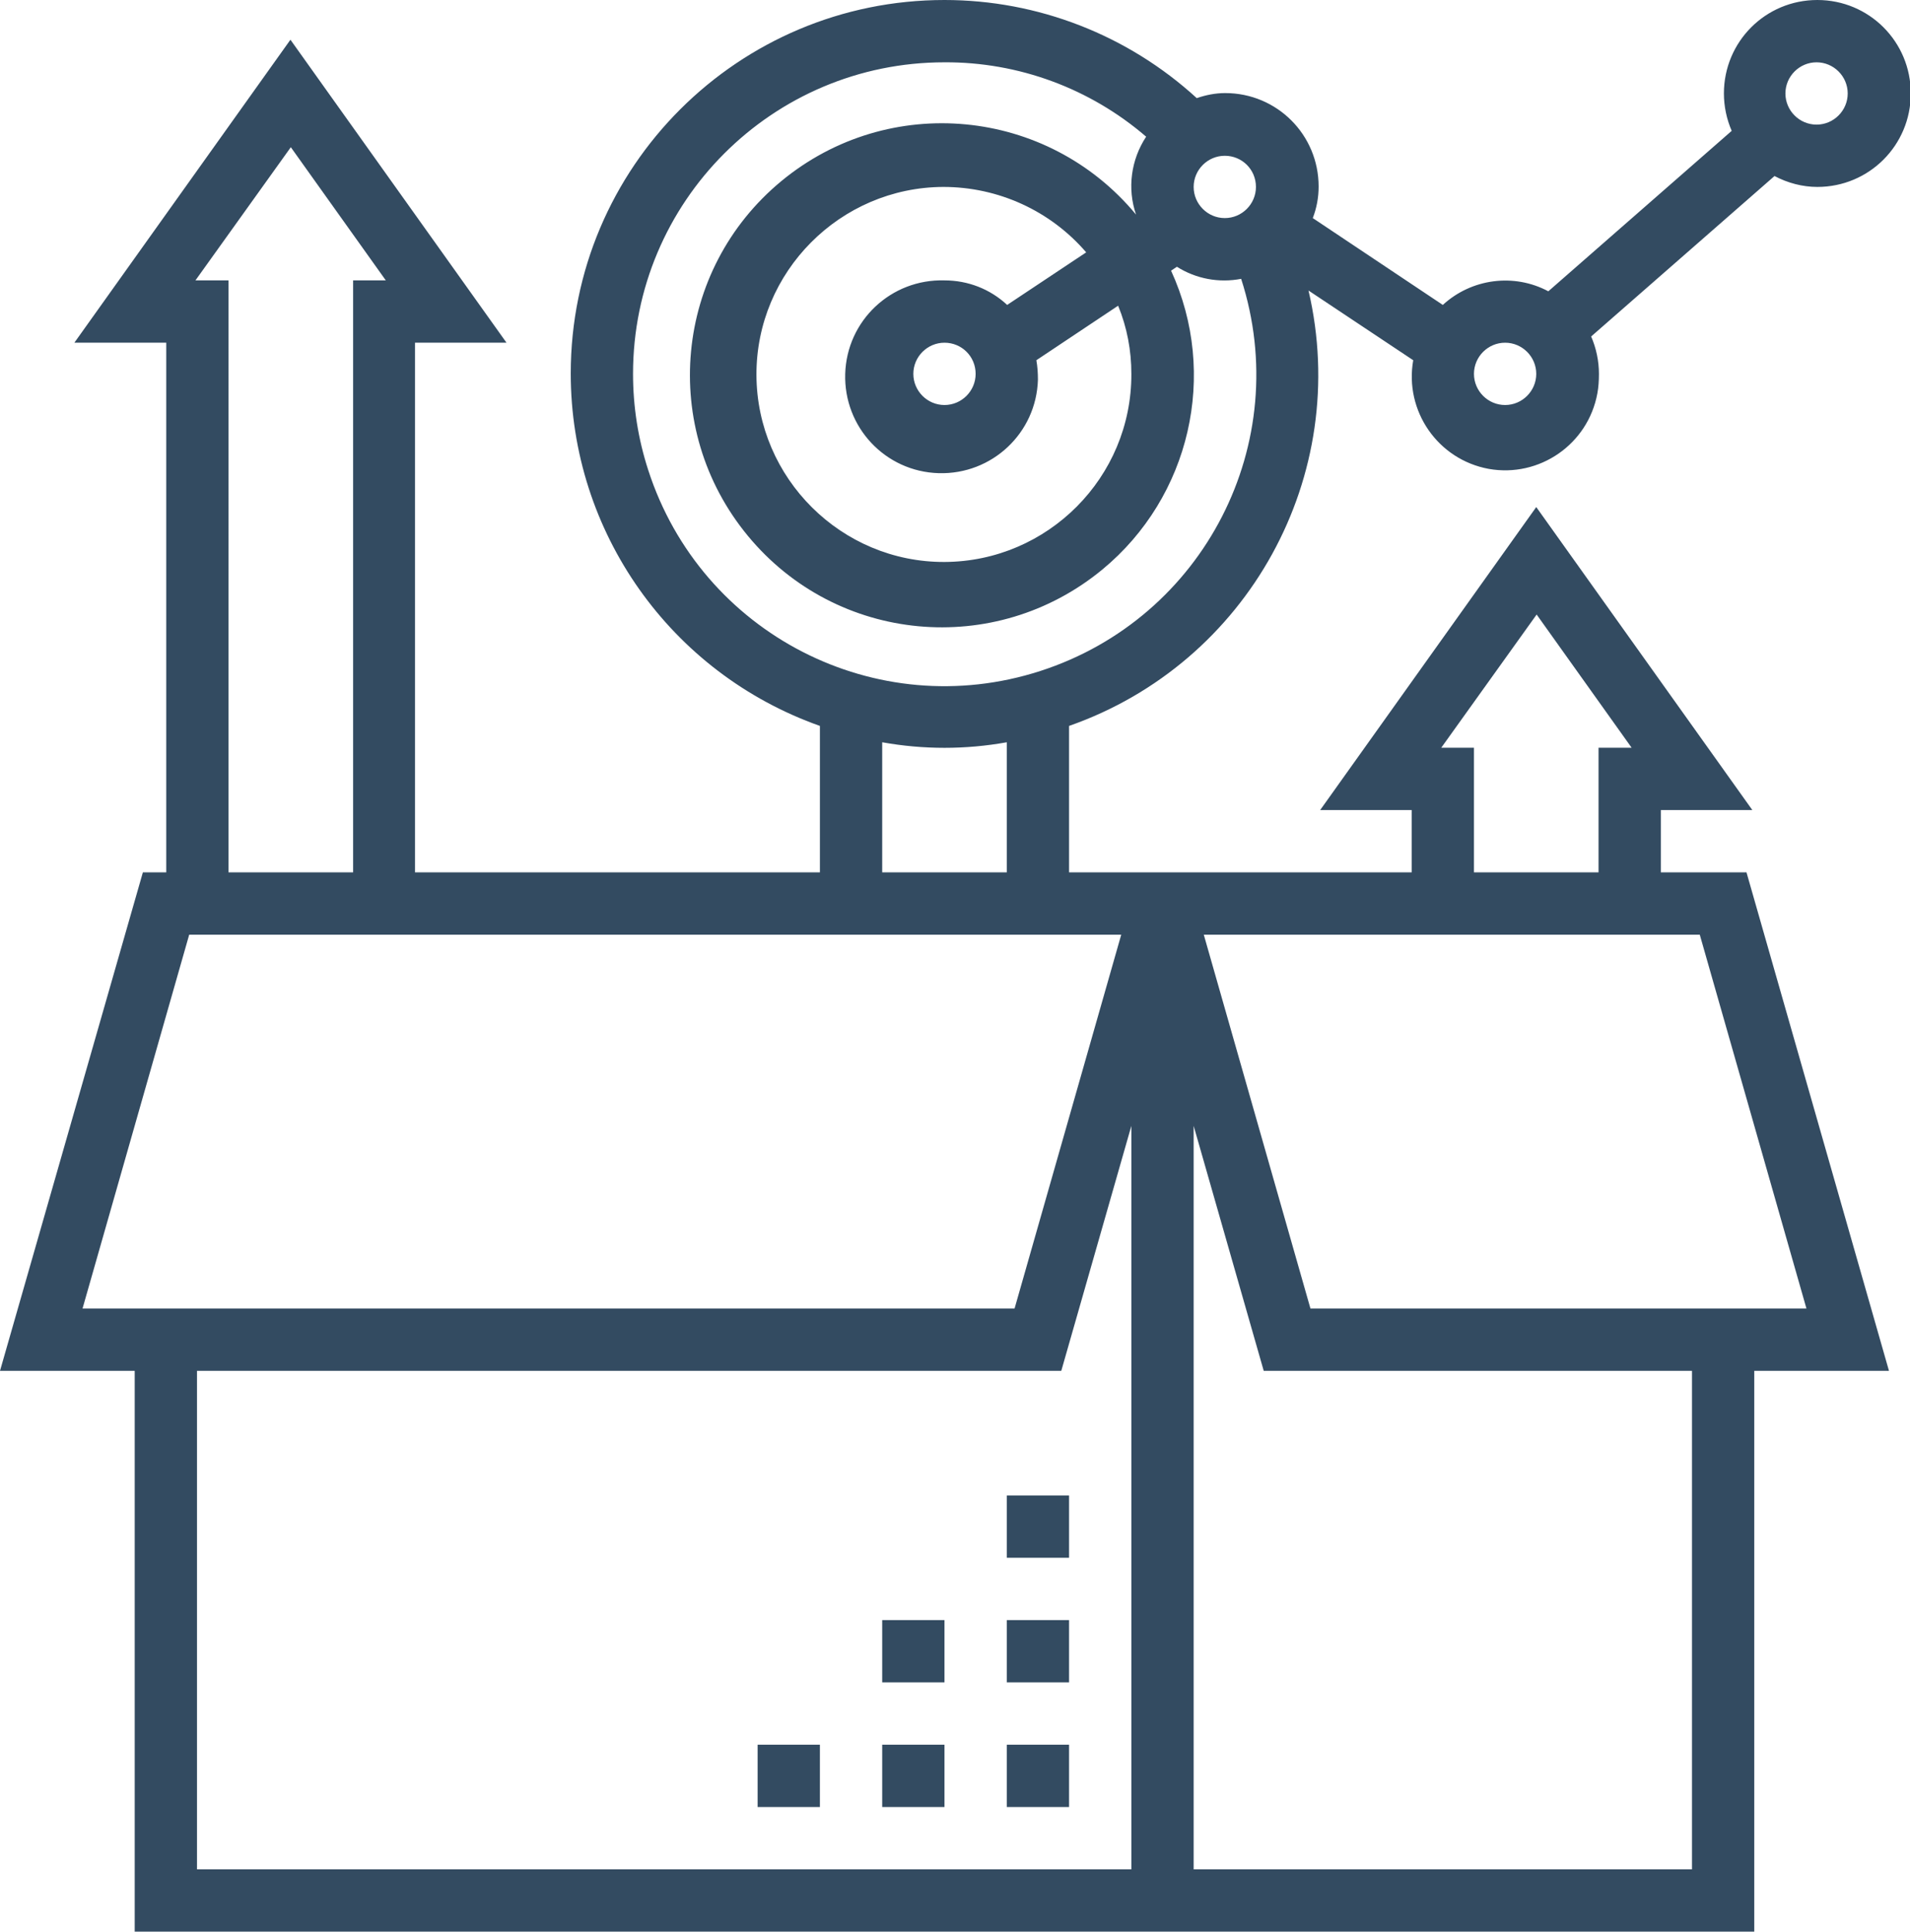 <?xml version="1.0" encoding="utf-8"?>
<!-- Generator: Adobe Illustrator 21.0.0, SVG Export Plug-In . SVG Version: 6.00 Build 0)  -->
<svg version="1.1" id="Слой_1" xmlns="http://www.w3.org/2000/svg" xmlns:xlink="http://www.w3.org/1999/xlink" x="0px" y="0px"
	 viewBox="0 0 490.6 496" style="enable-background:new 0 0 490.6 496;" xml:space="preserve">
<style type="text/css">
	.st0{fill:#334B61;}
</style>
<path id="Слой_2" class="st0" d="M448.6,224h-22v-16h23.5l-55.5-77.8L339.1,208h23.5v16h-88v-37.6c46-16.1,72.6-64.3,61.5-111.8
	L363,92.5c-2.3,13,6.3,25.5,19.4,27.9c13,2.3,25.5-6.3,27.9-19.4c0.3-1.6,0.4-3.3,0.4-5c0-3.3-0.7-6.6-2-9.6l47.1-41.2
	c3.4,1.8,7.2,2.8,11,2.8c13.3,0,24-10.7,24-24s-10.7-24-24-24s-24,10.7-24,24c0,3.3,0.7,6.6,2,9.6l-47.1,41.2
	c-8.8-4.7-19.7-3.3-27.1,3.5l-33.4-22.3c1-2.6,1.5-5.3,1.5-8.1c0-13.3-10.7-24-24-24c-2.5,0-5,0.5-7.3,1.3C289.7,9,266.6,0,242.6,0
	c-53,0-96,42.9-96,95.9c0,40.7,25.6,76.9,64,90.5V224h-104V88h23.5L74.6,10.2L19.1,88h23.6v136h-6L0,352h34.6v144h416V352h34.6
	L448.6,224z M370.2,192l24.5-34.2l24.4,34.2h-8.5v32h-32v-32H370.2z M436.6,240l27.4,96H336.6l-27.4-96H436.6z M466.6,16
	c4.4,0,8,3.6,8,8s-3.6,8-8,8s-8-3.6-8-8C458.6,19.6,462.2,16,466.6,16C466.6,16,466.6,16,466.6,16L466.6,16z M386.6,88
	c4.4,0,8,3.6,8,8s-3.6,8-8,8s-8-3.6-8-8C378.6,91.6,382.2,88,386.6,88C386.6,88,386.6,88,386.6,88L386.6,88z M322.6,48
	c0,4.4-3.6,8-8,8s-8-3.6-8-8s3.6-8,8-8C319,40,322.6,43.5,322.6,48C322.6,48,322.6,48,322.6,48L322.6,48z M290.6,96
	c0.1,26.6-21.5,48.2-48,48.3s-48.2-21.5-48.3-48s21.5-48.2,48-48.3c14.1,0,27.5,6.1,36.7,16.8l-20.3,13.5
	c-4.4-4.1-10.1-6.3-16.1-6.3c-13.7-0.4-25.1,10.3-25.5,24c-0.4,13.7,10.3,25.1,24,25.5c13.7,0.4,25.1-10.3,25.5-24
	c0-1.7-0.1-3.3-0.4-5l21-14C289.5,84.1,290.6,90,290.6,96L290.6,96z M250.6,96c0,4.4-3.6,8-8,8s-8-3.6-8-8s3.6-8,8-8
	C247,88,250.6,91.5,250.6,96C250.6,96,250.6,96,250.6,96L250.6,96z M162.6,96c0-44.2,35.8-80,80-80c19-0.1,37.4,6.7,51.8,19.1
	c-3.9,5.9-4.9,13.3-2.6,20c-22.8-27.5-63.5-31.4-91.1-8.6s-31.4,63.5-8.6,91.1s63.5,31.4,91.1,8.6c22.5-18.6,29.8-50.1,17.6-76.7
	l1.5-1c4.9,3.1,10.8,4.2,16.5,3.1c13.6,42.1-9.5,87.1-51.6,100.7c-42.1,13.6-87.1-9.5-100.7-51.6C163.9,112.7,162.6,104.4,162.6,96
	L162.6,96z M226.6,190.6c10.6,1.9,21.4,1.9,32,0V224h-32V190.6z M50.2,72l24.5-34.2L99.1,72h-8.4v152h-32V72H50.2z M21.2,336
	l27.4-96H288l-27.4,96H21.2z M290.6,480h-240V352h222l18-62.9V480z M434.6,480h-128V289.1l18,62.9h110V480z M258.6,448h16v16h-16
	V448z M226.6,448h16v16h-16V448z M194.6,448h16v16h-16V448z M258.6,416h16v16h-16V416z M258.6,384h16v16h-16V384z M226.6,416h16v16
	h-16V416z"/>
</svg>
